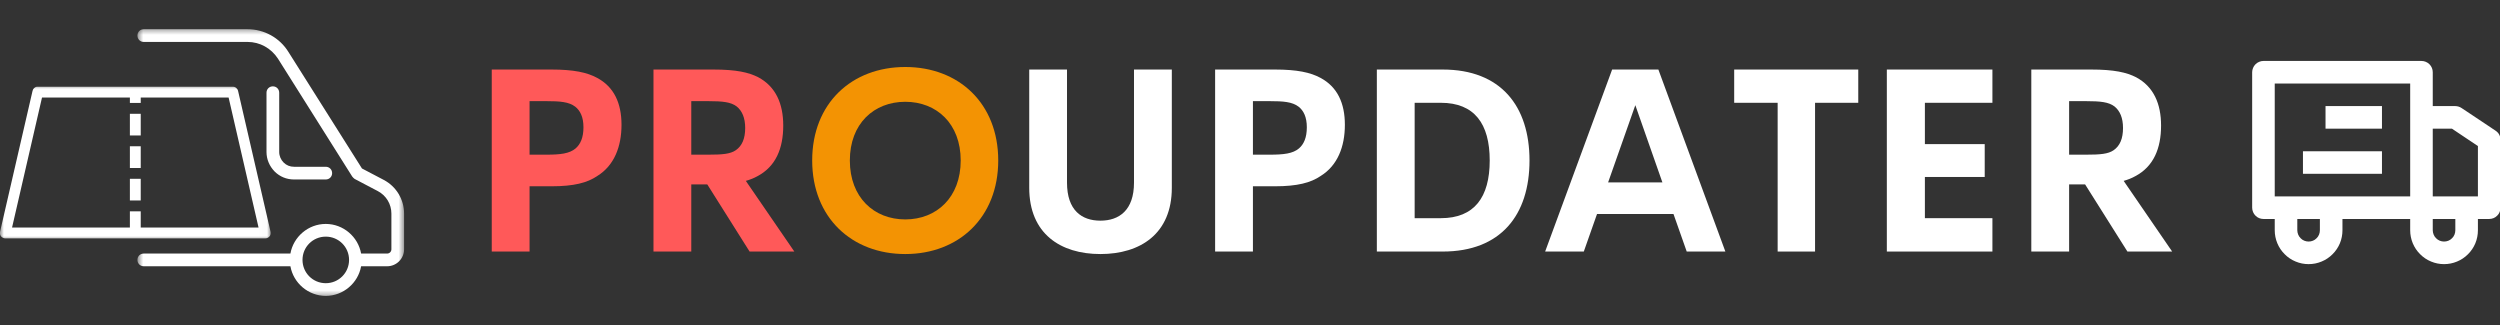 <svg width="323" height="42" viewBox="0 0 323 42" fill="none" xmlns="http://www.w3.org/2000/svg">
<rect x="0" y="0" width="323" height="42" fill="#333333" stroke="none"/>
<g clip-path="url(#clip0_2_108)">
<path d="M292.437 7.875C292.245 7.875 292.062 7.911 291.88 7.99C291.703 8.062 291.547 8.167 291.411 8.302C291.271 8.443 291.167 8.599 291.094 8.776C291.021 8.958 290.979 9.141 290.979 9.333V26.833C290.979 27.026 291.021 27.213 291.094 27.396C291.167 27.573 291.271 27.729 291.411 27.865C291.547 28.005 291.703 28.109 291.88 28.182C292.062 28.255 292.245 28.292 292.437 28.292H293.896V29.75C293.896 30.333 294.01 30.891 294.229 31.427C294.453 31.963 294.771 32.438 295.182 32.844C295.589 33.255 296.062 33.573 296.599 33.792C297.135 34.016 297.693 34.125 298.271 34.125C298.854 34.125 299.411 34.016 299.948 33.792C300.484 33.573 300.958 33.255 301.365 32.844C301.776 32.438 302.094 31.963 302.318 31.427C302.536 30.891 302.646 30.333 302.646 29.75V28.292H311.396V29.75C311.396 30.333 311.51 30.891 311.729 31.427C311.953 31.963 312.271 32.438 312.682 32.844C313.089 33.255 313.562 33.573 314.099 33.792C314.635 34.016 315.193 34.125 315.771 34.125C316.354 34.125 316.911 34.016 317.448 33.792C317.984 33.573 318.458 33.255 318.865 32.844C319.276 32.438 319.594 31.963 319.818 31.427C320.036 30.891 320.146 30.333 320.146 29.75V28.292H321.604C321.802 28.292 321.984 28.255 322.167 28.182C322.344 28.109 322.5 28.005 322.635 27.865C322.776 27.729 322.88 27.573 322.953 27.396C323.026 27.213 323.062 27.026 323.062 26.833V18.083C323.062 17.562 322.844 17.162 322.411 16.875L318.036 13.958C317.792 13.797 317.526 13.713 317.229 13.708H314.312V9.333C314.312 9.141 314.276 8.958 314.203 8.776C314.13 8.599 314.026 8.443 313.885 8.302C313.75 8.167 313.594 8.062 313.417 7.99C313.234 7.911 313.052 7.875 312.854 7.875H292.437ZM293.896 10.792H311.396V25.375H293.896V10.792ZM300.458 13.708V16.625H307.75V13.708H300.458ZM314.312 16.625H316.792L320.146 18.87V25.375H314.312V16.625ZM297.542 19.542V22.458H307.75V19.542H297.542ZM296.812 28.292H299.729V29.75C299.729 29.943 299.693 30.13 299.62 30.312C299.547 30.49 299.443 30.646 299.302 30.781C299.167 30.922 299.01 31.026 298.833 31.099C298.651 31.172 298.469 31.208 298.271 31.208C298.078 31.208 297.896 31.172 297.714 31.099C297.536 31.026 297.38 30.922 297.245 30.781C297.104 30.646 297 30.49 296.927 30.312C296.854 30.13 296.812 29.943 296.812 29.75V28.292ZM314.312 28.292H317.229V29.75C317.229 29.943 317.193 30.13 317.12 30.312C317.047 30.49 316.943 30.646 316.802 30.781C316.667 30.922 316.51 31.026 316.333 31.099C316.151 31.172 315.969 31.208 315.771 31.208C315.578 31.208 315.396 31.172 315.214 31.099C315.036 31.026 314.88 30.922 314.745 30.781C314.604 30.646 314.5 30.49 314.427 30.312C314.354 30.13 314.312 29.943 314.312 29.75V28.292Z" fill="white"/>
<mask id="mask0_2_108" style="mask-type:luminance" maskUnits="userSpaceOnUse" x="-1" y="11" width="36" height="20">
<path d="M-0.016 11H34.984V31H-0.016V11Z" fill="white"/>
</mask>
<g mask="url(#mask0_2_108)">
<path d="M4.75 11.203C4.474 11.255 4.26 11.474 4.203 11.75L0.005 29.948C-0.042 30.156 0.005 30.375 0.135 30.537C0.271 30.703 0.474 30.797 0.682 30.802H34.281C34.495 30.797 34.693 30.703 34.828 30.537C34.958 30.375 35.005 30.156 34.958 29.948L30.76 11.75C30.688 11.432 30.406 11.203 30.083 11.203H4.88C4.859 11.203 4.839 11.203 4.818 11.203C4.797 11.203 4.771 11.203 4.75 11.203ZM5.427 12.604H16.781V13.302H18.182V12.604H29.537L33.406 29.401H18.182V27.302H16.781V29.401H1.557L5.427 12.604ZM16.781 14.703V17.5H18.182V14.703H16.781ZM16.781 18.901V21.703H18.182V18.901H16.781ZM16.781 23.104V25.901H18.182V23.104H16.781Z" fill="white"/>
</g>
<mask id="mask1_2_108" style="mask-type:luminance" maskUnits="userSpaceOnUse" x="17" y="3" width="36" height="36">
<path d="M17.667 3.5H52.333V38.5H17.667V3.5Z" fill="white"/>
</mask>
<g mask="url(#mask1_2_108)">
<path d="M18.573 3.776C18.109 3.776 17.755 4.13 17.755 4.594C17.755 5.062 18.109 5.417 18.573 5.417H31.974C33.583 5.417 35.036 6.234 35.911 7.578L45.505 22.807C45.589 22.917 45.698 23.026 45.807 23.109L48.818 24.693C49.911 25.266 50.568 26.391 50.568 27.594V32.214C50.568 32.516 50.318 32.76 50.021 32.76H46.656C46.271 30.599 44.359 28.932 42.089 28.932C39.818 28.932 37.906 30.599 37.521 32.76H18.573C18.109 32.76 17.755 33.115 17.755 33.578C17.755 34.047 18.109 34.401 18.573 34.401H37.521C37.906 36.562 39.818 38.229 42.089 38.229C44.359 38.229 46.271 36.562 46.656 34.401H50.021C51.224 34.401 52.208 33.417 52.208 32.214V27.594C52.208 25.76 51.193 24.094 49.583 23.245L46.766 21.766L37.276 6.729C36.13 4.87 34.13 3.776 31.974 3.776H18.573ZM35.255 11.156C34.786 11.156 34.432 11.516 34.432 11.979V19.635C34.432 20.594 34.818 21.469 35.474 22.151C36.156 22.833 37.031 23.188 37.99 23.188H42.089C42.552 23.188 42.911 22.833 42.911 22.37C42.911 21.906 42.552 21.547 42.089 21.547H37.99C37.469 21.547 37.005 21.359 36.646 21C36.292 20.646 36.073 20.156 36.073 19.635V11.979C36.073 11.516 35.719 11.156 35.255 11.156ZM42.089 30.573C43.755 30.573 45.099 31.912 45.099 33.578C45.099 35.25 43.755 36.589 42.089 36.589C40.422 36.589 39.083 35.25 39.083 33.578C39.083 31.912 40.422 30.573 42.089 30.573Z" fill="white"/>
</g>
<path d="M77.143 10.057C75.857 9.359 74.112 8.984 71.268 8.984H63.534V32.5H68.419V24.068H71.268C74.148 24.068 75.888 23.615 77.174 22.734C79.357 21.385 80.299 18.943 80.299 16.13C80.299 13.328 79.336 11.229 77.143 10.057ZM74.372 19.172C73.576 19.854 72.372 19.984 70.581 19.984H68.419V13.068H70.581C72.326 13.068 73.497 13.151 74.326 13.787C74.961 14.287 75.383 15.12 75.383 16.438C75.383 17.787 74.992 18.635 74.372 19.172Z" fill="#FF5959"/>
<path d="M96.846 32.5H102.627L96.361 23.37C96.929 23.208 97.419 23.01 97.856 22.766C100.231 21.516 101.195 19.172 101.195 16.224C101.195 13.427 100.252 11.198 97.955 9.974C96.736 9.359 95.153 8.984 92.163 8.984H84.429V32.5H89.314V23.828H91.382L96.846 32.5ZM89.314 13.068H91.476C93.367 13.068 94.424 13.182 95.174 13.75C95.872 14.307 96.278 15.219 96.278 16.537C96.278 17.917 95.872 18.844 95.075 19.401C94.356 19.901 93.335 19.984 91.476 19.984H89.314V13.068Z" fill="#FF5959"/>
<path d="M116.961 32.823C123.862 32.823 128.972 28.104 128.972 20.734C128.972 13.344 123.862 8.656 116.961 8.656C110.045 8.656 104.935 13.344 104.935 20.734C104.935 28.104 110.045 32.823 116.961 32.823ZM116.961 28.349C112.909 28.349 109.8 25.5 109.8 20.734C109.8 15.979 112.909 13.151 116.961 13.151C121.013 13.151 124.123 15.979 124.123 20.734C124.123 25.5 121.013 28.349 116.961 28.349Z" fill="url(#paint0_angular_2_108)"/>
<path d="M142.169 32.823C147.346 32.823 151.399 30.188 151.399 24.266V8.984H146.513V23.599C146.513 27.162 144.596 28.51 142.169 28.51C139.763 28.51 137.857 27.177 137.857 23.599V8.984H132.977V24.266C132.977 30.188 137.008 32.823 142.169 32.823Z" fill="white"/>
<path d="M170.602 10.057C169.315 9.359 167.571 8.984 164.727 8.984H156.993V32.5H161.878V24.068H164.727C167.607 24.068 169.347 23.615 170.633 22.734C172.815 21.385 173.758 18.943 173.758 16.13C173.758 13.328 172.795 11.229 170.602 10.057ZM167.831 19.172C167.034 19.854 165.831 19.984 164.039 19.984H161.878V13.068H164.039C165.784 13.068 166.956 13.151 167.784 13.787C168.42 14.287 168.842 15.12 168.842 16.438C168.842 17.787 168.451 18.635 167.831 19.172Z" fill="white"/>
<path d="M177.888 32.5H186.403C193.903 32.5 197.612 27.781 197.612 20.734C197.612 13.703 193.903 8.984 186.403 8.984H177.888V32.5ZM182.773 28.188V13.281H186.159C190.487 13.281 192.471 15.979 192.471 20.734C192.471 25.484 190.487 28.188 186.159 28.188H182.773Z" fill="white"/>
<path d="M217.924 32.5H222.918L214.262 8.984H208.288L199.632 32.5H204.627L206.335 27.651H216.215L217.924 32.5ZM207.767 23.568L211.283 13.588L214.783 23.568H207.767Z" fill="white"/>
<path d="M240.088 8.984H224.057V13.281H229.672V32.5H234.505V13.281H240.088V8.984Z" fill="white"/>
<path d="M257.42 13.281V8.984H243.779V32.5H257.42V28.188H248.696V22.865H256.425V18.62H248.696V13.281H257.42Z" fill="white"/>
<path d="M274.862 32.5H280.643L274.377 23.37C274.945 23.208 275.434 23.01 275.872 22.766C278.247 21.516 279.21 19.172 279.21 16.224C279.21 13.427 278.268 11.198 275.971 9.974C274.752 9.359 273.169 8.984 270.179 8.984H262.445V32.5H267.33V23.828H269.398L274.862 32.5ZM267.33 13.068H269.492C271.382 13.068 272.44 13.182 273.19 13.75C273.888 14.307 274.294 15.219 274.294 16.537C274.294 17.917 273.888 18.844 273.091 19.401C272.372 19.901 271.351 19.984 269.492 19.984H267.33V13.068Z" fill="white"/>
</g>
<defs>
<radialGradient id="paint0_angular_2_108" cx="0" cy="0" r="1" gradientUnits="userSpaceOnUse" gradientTransform="translate(116.954 20.74) rotate(90) scale(12.083 12.018)">
<stop stop-color="#FC2A2A"/>
<stop offset="0" stop-color="#F8A11E"/>
<stop offset="0.516" stop-color="#FF9900" stop-opacity="0.94"/>
</radialGradient>
<clipPath id="clip0_2_108">
<rect width="323" height="42" fill="white"/>
</clipPath>
</defs>
</svg>
